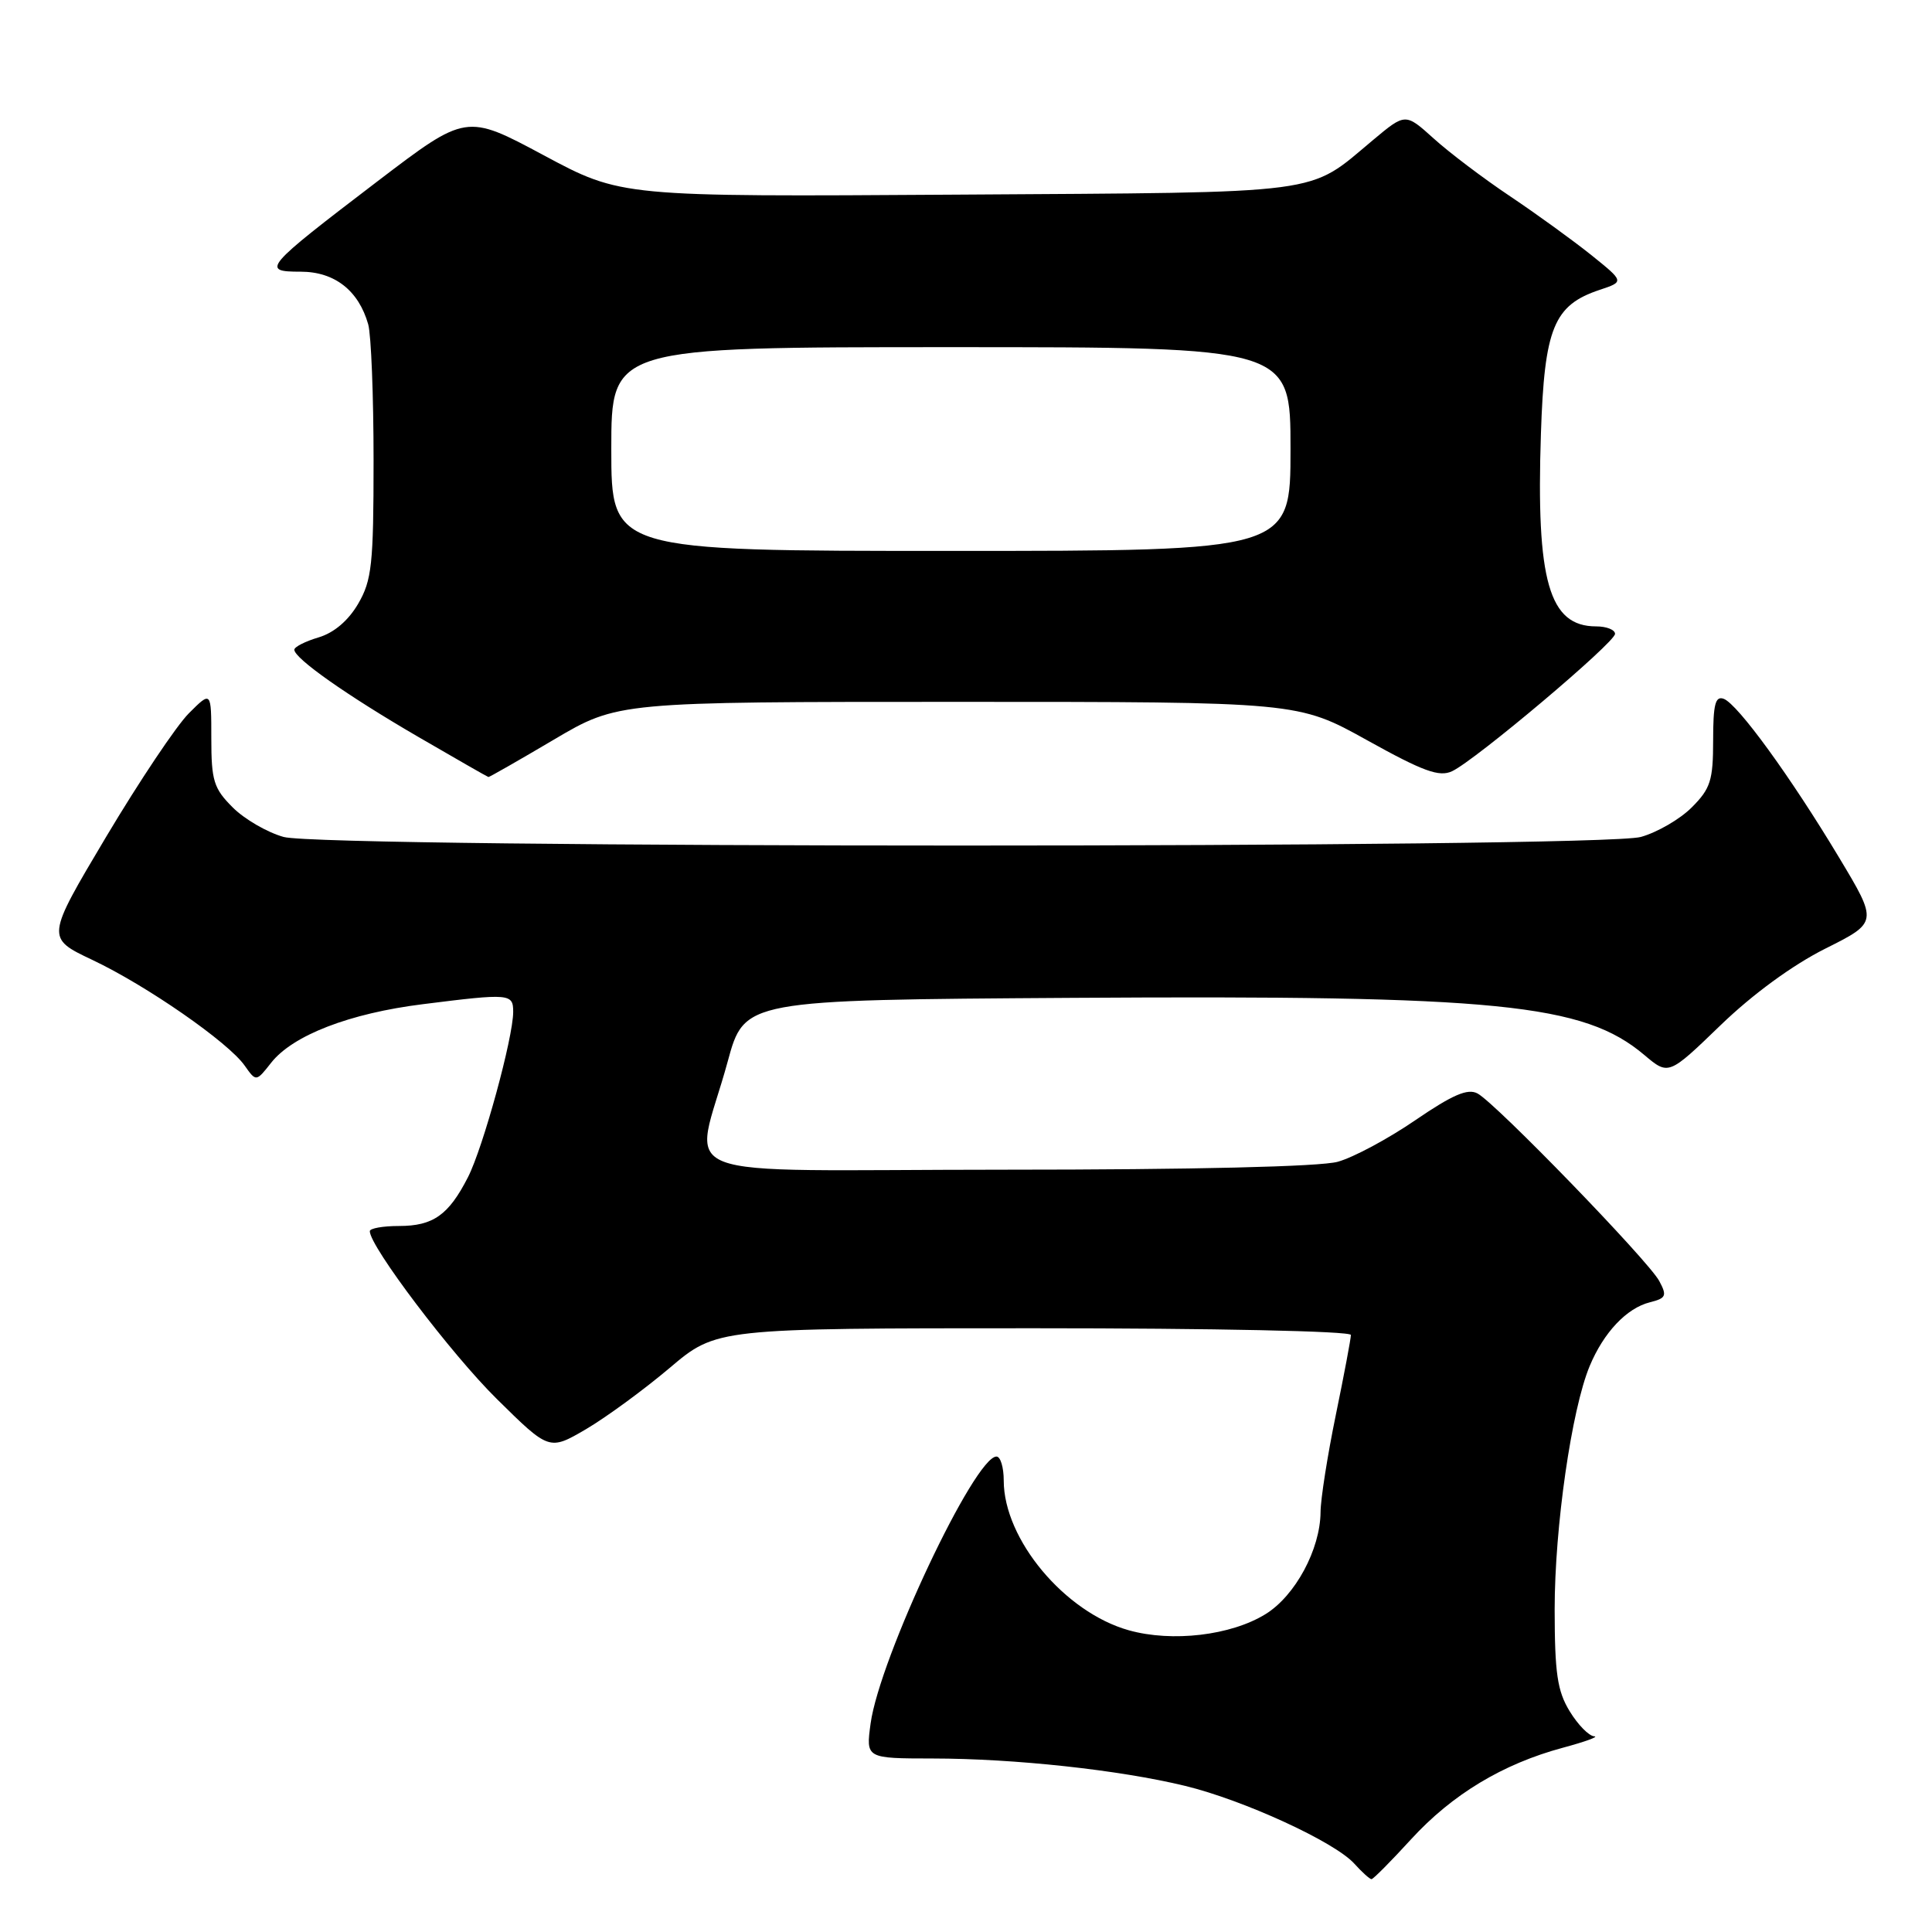 <?xml version="1.0" encoding="UTF-8" standalone="no"?>
<!DOCTYPE svg PUBLIC "-//W3C//DTD SVG 1.1//EN" "http://www.w3.org/Graphics/SVG/1.1/DTD/svg11.dtd" >
<svg xmlns="http://www.w3.org/2000/svg" xmlns:xlink="http://www.w3.org/1999/xlink" version="1.1" viewBox="0 0 256 256">
 <g >
 <path fill="currentColor"
d=" M 186.98 243.71 C 192.42 237.77 199.11 233.73 207.10 231.58 C 210.07 230.78 211.93 230.10 211.24 230.07 C 210.54 230.03 209.08 228.54 207.99 226.75 C 206.35 224.07 206.01 221.70 206.00 213.25 C 206.00 202.34 208.24 186.77 210.64 181.01 C 212.50 176.55 215.54 173.33 218.62 172.56 C 220.77 172.02 220.91 171.70 219.86 169.74 C 218.43 167.06 198.20 146.18 195.78 144.89 C 194.48 144.19 192.49 145.05 187.54 148.43 C 183.95 150.89 179.33 153.37 177.26 153.94 C 174.94 154.59 158.10 154.99 133.17 154.99 C 87.13 155.00 92.00 156.90 96.42 140.67 C 98.64 132.50 98.64 132.50 142.07 132.22 C 198.46 131.86 209.83 132.99 217.88 139.79 C 221.09 142.50 221.09 142.50 227.97 135.86 C 232.22 131.75 237.52 127.88 241.84 125.71 C 248.84 122.21 248.84 122.21 243.67 113.60 C 237.27 102.94 230.28 93.32 228.41 92.60 C 227.29 92.18 227.00 93.32 227.00 98.11 C 227.00 103.41 226.65 104.50 224.17 106.98 C 222.62 108.54 219.58 110.30 217.42 110.90 C 211.94 112.42 43.06 112.42 37.58 110.90 C 35.42 110.30 32.38 108.54 30.83 106.98 C 28.32 104.48 28.00 103.44 28.00 97.85 C 28.00 91.54 28.00 91.54 25.02 94.52 C 23.38 96.16 18.45 103.53 14.06 110.89 C 6.09 124.28 6.09 124.28 12.23 127.19 C 19.42 130.59 30.26 138.11 32.42 141.20 C 33.94 143.35 33.94 143.35 35.93 140.82 C 38.79 137.18 46.32 134.27 56.03 133.06 C 67.56 131.61 68.00 131.65 68.00 134.08 C 68.00 137.49 64.02 152.04 62.01 155.98 C 59.45 161.00 57.40 162.45 52.87 162.45 C 50.74 162.45 49.00 162.76 49.00 163.14 C 49.00 165.16 59.79 179.41 65.82 185.36 C 72.77 192.22 72.77 192.22 77.64 189.38 C 80.31 187.81 85.30 184.16 88.72 181.27 C 94.94 176.00 94.94 176.00 136.97 176.00 C 160.86 176.00 179.00 176.38 179.00 176.89 C 179.00 177.38 178.10 182.15 177.00 187.50 C 175.90 192.85 174.99 198.63 174.98 200.36 C 174.94 205.30 171.63 211.45 167.69 213.88 C 163.11 216.71 155.32 217.63 149.57 216.02 C 141.08 213.64 133.00 203.97 133.00 196.18 C 133.00 194.43 132.57 193.00 132.04 193.00 C 129.14 193.00 116.55 219.71 115.36 228.37 C 114.73 233.00 114.73 233.00 123.61 233.01 C 134.45 233.02 148.28 234.52 157.00 236.63 C 164.76 238.51 176.83 244.05 179.44 246.93 C 180.47 248.07 181.50 249.00 181.73 249.00 C 181.96 249.00 184.32 246.62 186.98 243.71 Z  M 73.40 98.00 C 81.87 93.00 81.87 93.00 126.93 93.00 C 172.00 93.00 172.00 93.00 181.16 98.09 C 188.59 102.22 190.71 102.99 192.41 102.19 C 195.50 100.74 214.00 85.14 214.00 83.99 C 214.00 83.45 212.88 83.00 211.50 83.00 C 205.25 83.00 203.53 76.98 204.18 57.47 C 204.64 43.47 205.88 40.43 211.96 38.41 C 215.23 37.32 215.23 37.32 210.87 33.81 C 208.46 31.88 203.62 28.37 200.10 26.01 C 196.57 23.65 192.01 20.20 189.96 18.34 C 186.22 14.97 186.22 14.97 181.94 18.55 C 173.16 25.88 176.31 25.47 126.91 25.79 C 82.31 26.08 82.31 26.08 72.04 20.57 C 61.77 15.07 61.77 15.07 50.01 24.03 C 34.96 35.51 34.54 36.00 39.84 36.00 C 44.33 36.00 47.52 38.49 48.79 42.98 C 49.18 44.37 49.50 52.47 49.50 61.00 C 49.50 74.78 49.27 76.89 47.46 80.00 C 46.16 82.23 44.26 83.85 42.21 84.46 C 40.45 84.98 39.00 85.72 39.00 86.09 C 39.00 87.24 45.96 92.14 55.42 97.64 C 60.41 100.54 64.60 102.94 64.72 102.96 C 64.84 102.98 68.75 100.75 73.40 98.00 Z  M 81.00 59.50 C 81.00 46.00 81.00 46.00 126.00 46.00 C 171.00 46.00 171.00 46.00 171.00 59.50 C 171.00 73.00 171.00 73.00 126.00 73.00 C 81.00 73.00 81.00 73.00 81.00 59.50 Z "/>
</g>
</svg>